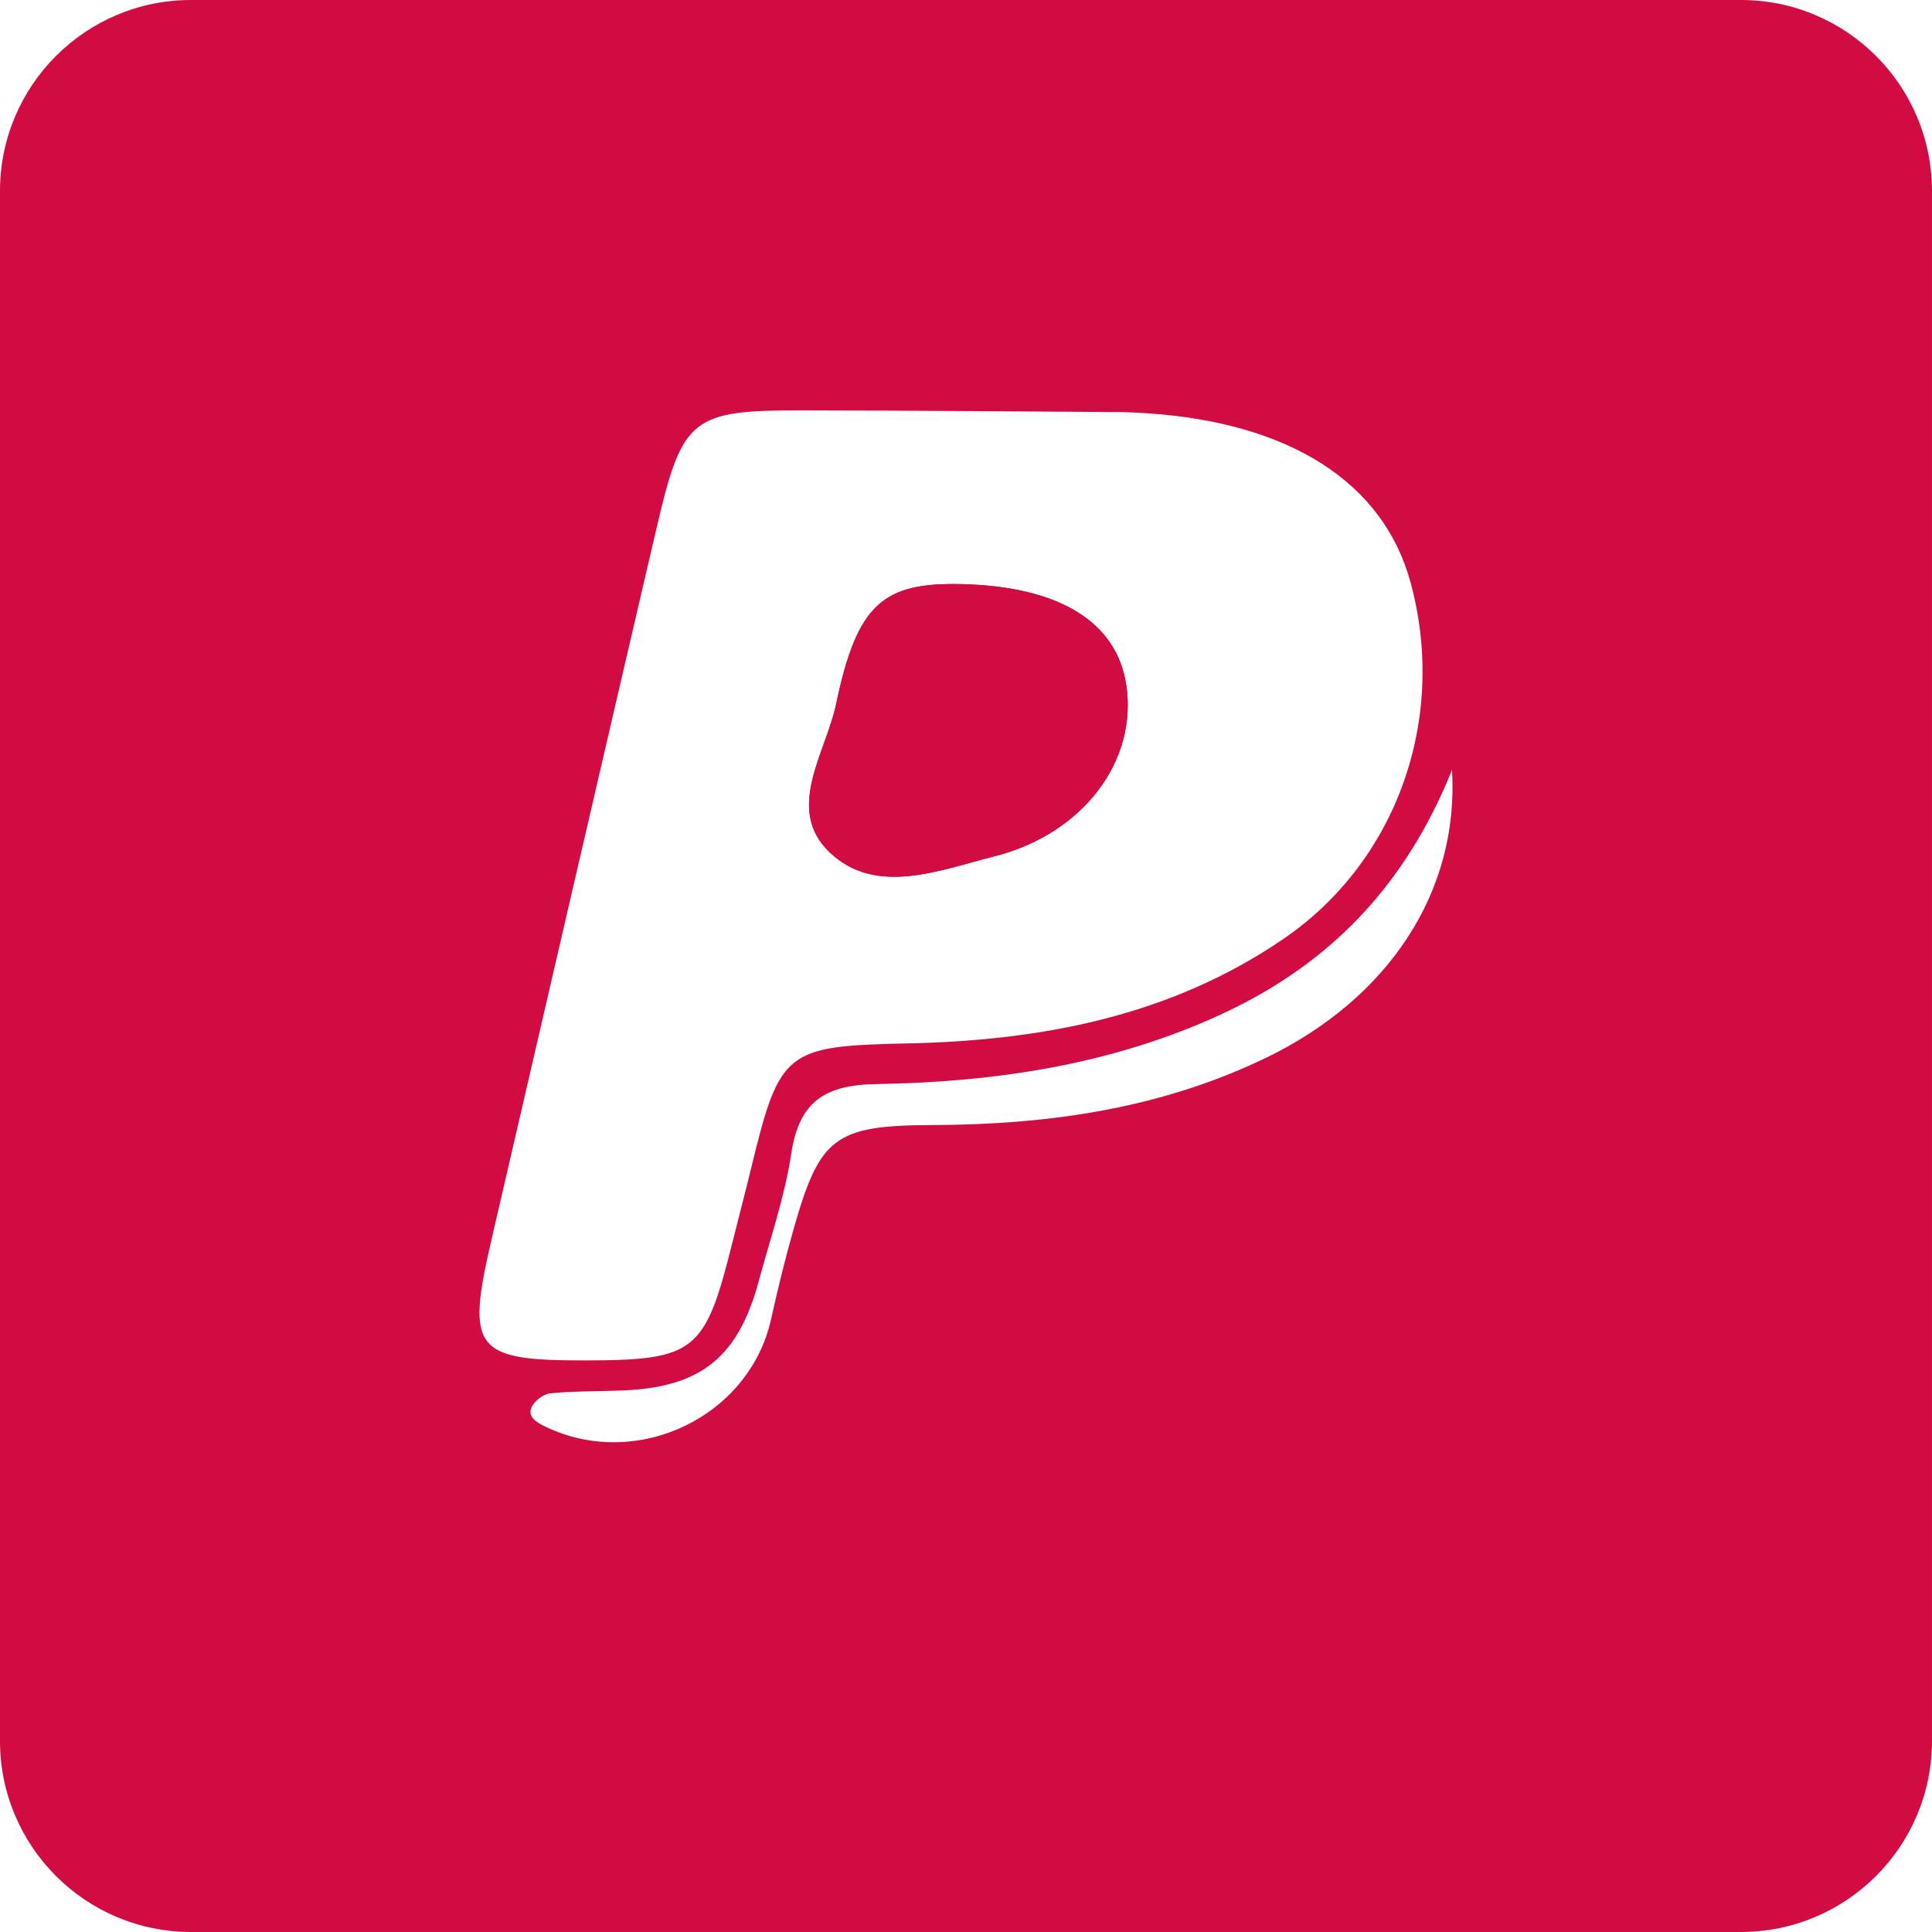 <?xml version="1.0" encoding="utf-8"?>
<!-- Generator: Adobe Illustrator 16.0.0, SVG Export Plug-In . SVG Version: 6.00 Build 0)  -->
<!DOCTYPE svg PUBLIC "-//W3C//DTD SVG 1.1//EN" "http://www.w3.org/Graphics/SVG/1.1/DTD/svg11.dtd">
<svg version="1.1" id="Layer_1" xmlns="http://www.w3.org/2000/svg" xmlns:xlink="http://www.w3.org/1999/xlink" x="0px" y="0px"
	 width="145.999px" height="145.999px" viewBox="0 0 145.999 145.999" enable-background="new 0 0 145.999 145.999"
	 xml:space="preserve">
<g>
	<path fill="#D20B43" d="M131.56,0H14.439C6.466,0,0,6.466,0,14.439v117.12c0,7.974,6.466,14.439,14.439,14.439h117.12
		c7.976,0,14.439-6.466,14.439-14.439V14.439C145.999,6.466,139.535,0,131.56,0z M37.107,93.828
		c4.166-17.986,8.322-35.975,12.516-53.954c1.94-8.32,2.643-8.875,11.006-8.864c7.986,0.012,15.973,0.08,23.958,0.13
		c0.666,0.004,1.331,0.041,1.995,0.083c10.872,0.694,17.957,5.227,20.015,12.798c2.797,10.29-1.038,21.067-9.59,26.919
		c-8.574,5.865-18.293,7.693-28.423,7.91c-9.172,0.196-9.662,0.514-11.791,9.313c-0.469,1.94-0.982,3.869-1.465,5.807
		c-2.049,8.222-2.807,8.823-11.156,8.835C35.893,102.816,35.222,101.972,37.107,93.828z M95.707,79.92
		c-7.972,3.86-16.458,5.068-25.203,5.098c-7.425,0.026-8.553,0.887-10.537,7.881c-0.635,2.239-1.191,4.504-1.693,6.776
		c-1.641,7.422-10.184,11.484-17.098,8.118c-0.638-0.31-1.297-0.714-1.025-1.406c0.193-0.491,0.902-1.039,1.43-1.093
		c1.814-0.183,3.65-0.142,5.479-0.217c5.904-0.244,8.723-2.502,10.278-8.263c0.868-3.211,1.964-6.393,2.461-9.663
		c0.593-3.898,2.544-5.162,6.39-5.227c9.025-0.151,17.88-1.457,26.202-5.323c8.01-3.719,13.779-9.582,17.335-18.416
		C110.286,67.45,104.858,75.487,95.707,79.92z"/>
	<path fill="#D20B43" d="M63.188,53.195c1.586-7.579,3.557-9.199,9.511-9.053c7.347,0.181,11.688,2.848,12.412,7.624
		c0.863,5.696-3.218,11.252-10.01,12.957c-4.104,1.029-8.891,3.017-12.392-0.305C59.28,61.166,62.417,56.882,63.188,53.195z"/>
	<path fill="#D20B43" d="M75.101,64.724c6.792-1.705,10.873-7.261,10.01-12.957c-0.725-4.776-5.065-7.443-12.412-7.624
		c-5.954-0.146-7.925,1.474-9.511,9.053c-0.771,3.687-3.907,7.971-0.479,11.224C66.21,67.74,70.996,65.753,75.101,64.724z"/>
</g>
</svg>

